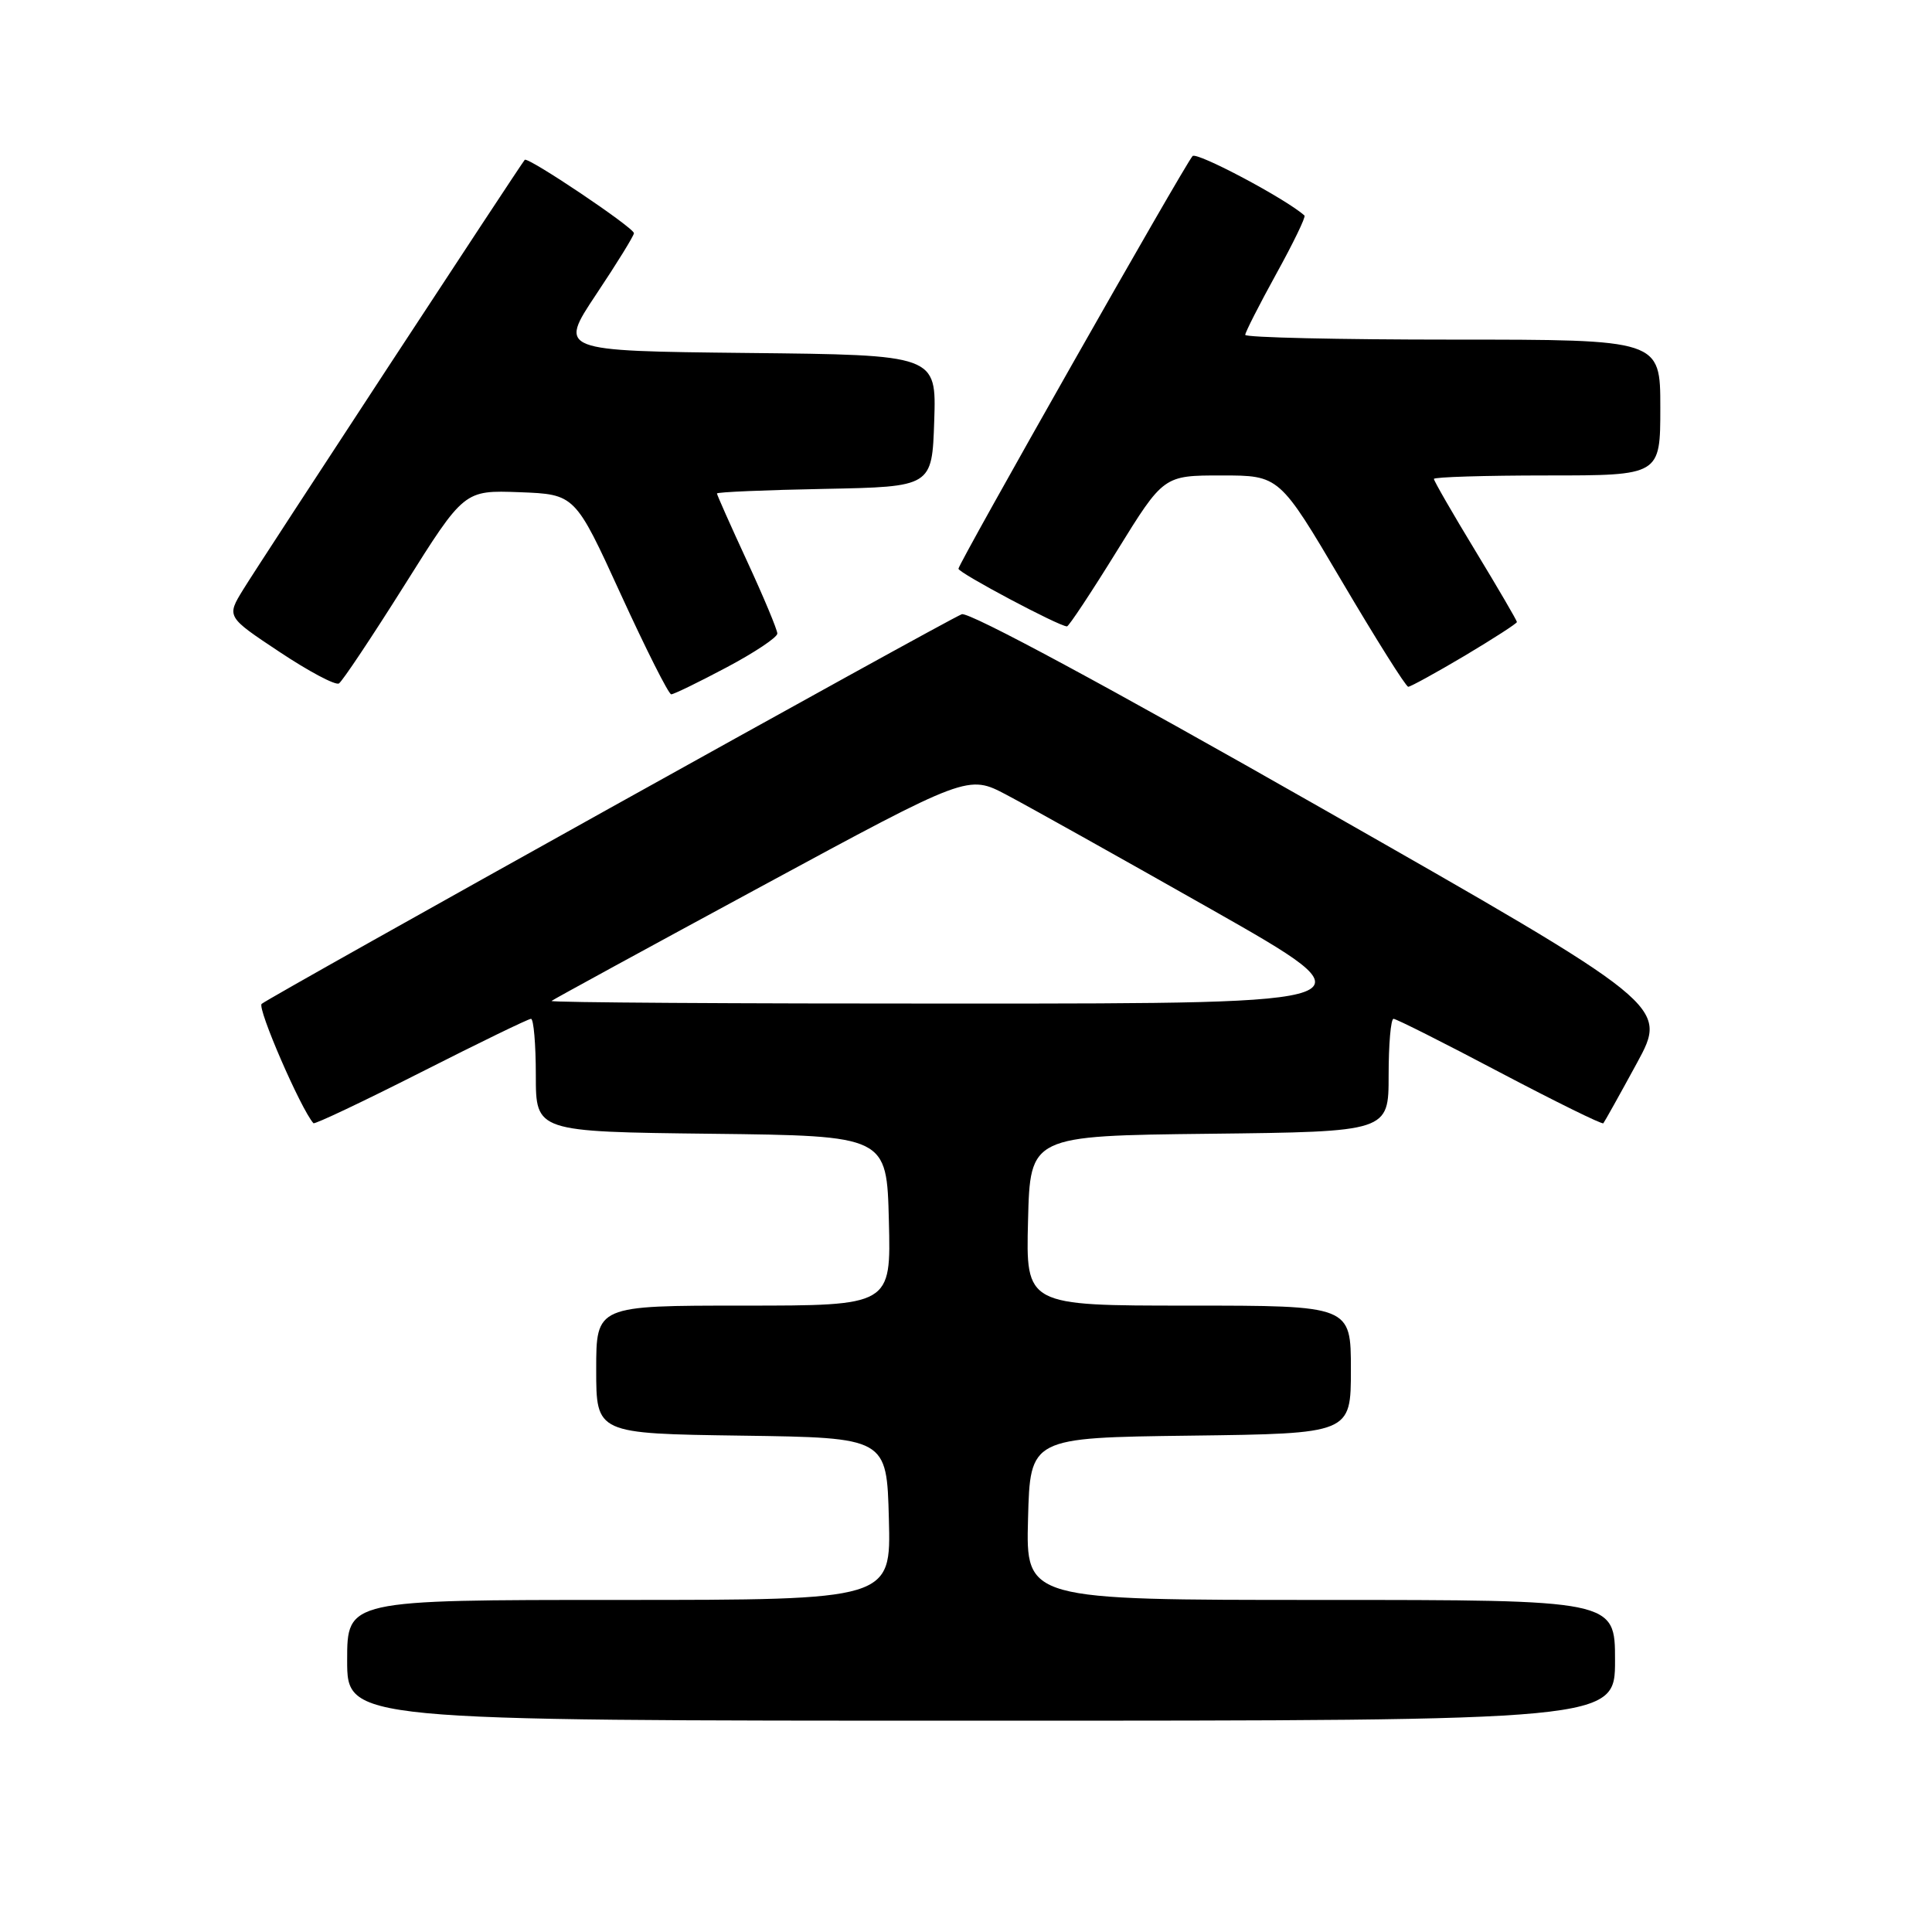 <?xml version="1.0" encoding="UTF-8" standalone="no"?>
<!DOCTYPE svg PUBLIC "-//W3C//DTD SVG 1.1//EN" "http://www.w3.org/Graphics/SVG/1.1/DTD/svg11.dtd" >
<svg xmlns="http://www.w3.org/2000/svg" xmlns:xlink="http://www.w3.org/1999/xlink" version="1.1" viewBox="0 0 256 256">
 <g >
 <path fill="currentColor"
d=" M 214.00 220.00 C 214.00 212.00 214.00 212.00 174.97 212.00 C 135.93 212.00 135.93 212.00 136.22 201.25 C 136.50 190.50 136.50 190.50 157.75 190.23 C 179.00 189.96 179.00 189.96 179.00 181.48 C 179.00 173.00 179.00 173.00 157.47 173.00 C 135.93 173.00 135.93 173.00 136.22 161.75 C 136.50 150.50 136.50 150.50 160.25 150.23 C 184.00 149.96 184.00 149.96 184.00 142.48 C 184.00 138.37 184.29 135.00 184.65 135.00 C 185.01 135.00 191.35 138.19 198.73 142.09 C 206.12 145.98 212.29 149.02 212.45 148.84 C 212.61 148.65 214.61 145.07 216.89 140.88 C 221.04 133.25 221.04 133.25 175.01 107.03 C 147.00 91.07 128.37 81.03 127.44 81.39 C 125.42 82.16 35.75 132.08 34.67 133.02 C 34.05 133.57 39.86 146.96 41.53 148.83 C 41.69 149.01 48.10 145.97 55.78 142.08 C 63.45 138.19 70.01 135.00 70.36 135.00 C 70.71 135.00 71.00 138.37 71.00 142.48 C 71.00 149.96 71.00 149.96 94.25 150.23 C 117.50 150.50 117.50 150.50 117.78 161.75 C 118.07 173.00 118.07 173.00 98.53 173.00 C 79.00 173.00 79.00 173.00 79.00 181.48 C 79.00 189.96 79.00 189.96 98.25 190.23 C 117.50 190.50 117.50 190.50 117.78 201.25 C 118.07 212.00 118.07 212.00 82.03 212.00 C 46.00 212.00 46.00 212.00 46.00 220.00 C 46.00 228.00 46.00 228.00 130.00 228.00 C 214.00 228.00 214.00 228.00 214.00 220.00 Z  M 96.28 88.43 C 99.98 86.47 103.00 84.45 103.00 83.95 C 103.00 83.45 101.20 79.14 99.00 74.38 C 96.80 69.62 95.00 65.57 95.00 65.39 C 95.00 65.20 101.41 64.93 109.25 64.78 C 123.50 64.50 123.50 64.50 123.79 55.77 C 124.08 47.03 124.08 47.03 99.04 46.77 C 74.01 46.50 74.01 46.50 79.00 39.00 C 81.75 34.88 84.00 31.23 84.00 30.90 C 84.00 30.17 69.93 20.72 69.53 21.18 C 68.96 21.83 34.37 74.61 32.23 78.11 C 30.01 81.72 30.01 81.72 37.05 86.39 C 40.91 88.96 44.45 90.84 44.91 90.56 C 45.36 90.28 49.28 84.40 53.62 77.50 C 61.50 64.95 61.50 64.95 68.85 65.22 C 76.20 65.50 76.20 65.50 82.26 78.75 C 85.60 86.04 88.60 92.00 88.94 92.00 C 89.29 92.00 92.59 90.39 96.28 88.43 Z  M 194.08 86.89 C 197.88 84.62 201.00 82.61 201.00 82.42 C 201.00 82.23 198.53 77.99 195.50 73.00 C 192.47 68.01 190.00 63.72 190.00 63.46 C 190.00 63.21 196.75 63.00 205.00 63.00 C 220.00 63.00 220.00 63.00 220.00 54.00 C 220.00 45.00 220.00 45.00 192.50 45.00 C 177.38 45.00 165.00 44.72 165.00 44.37 C 165.00 44.03 166.85 40.40 169.10 36.31 C 171.36 32.22 173.05 28.73 172.85 28.56 C 170.43 26.37 158.56 20.07 158.02 20.68 C 156.90 21.95 127.00 74.66 127.00 75.36 C 127.00 75.91 140.34 83.00 141.38 83.00 C 141.62 83.00 144.60 78.50 148.00 73.00 C 154.18 63.00 154.18 63.00 161.86 63.00 C 169.53 63.00 169.53 63.00 177.79 77.00 C 182.33 84.70 186.29 91.00 186.60 91.00 C 186.90 91.00 190.27 89.15 194.08 86.89 Z  M 73.08 132.63 C 73.31 132.43 85.83 125.60 100.89 117.45 C 128.28 102.63 128.28 102.63 133.39 105.33 C 136.20 106.81 148.40 113.63 160.50 120.49 C 182.50 132.97 182.50 132.97 127.58 132.98 C 97.38 132.99 72.85 132.84 73.08 132.63 Z "/>
</g>
</svg>
